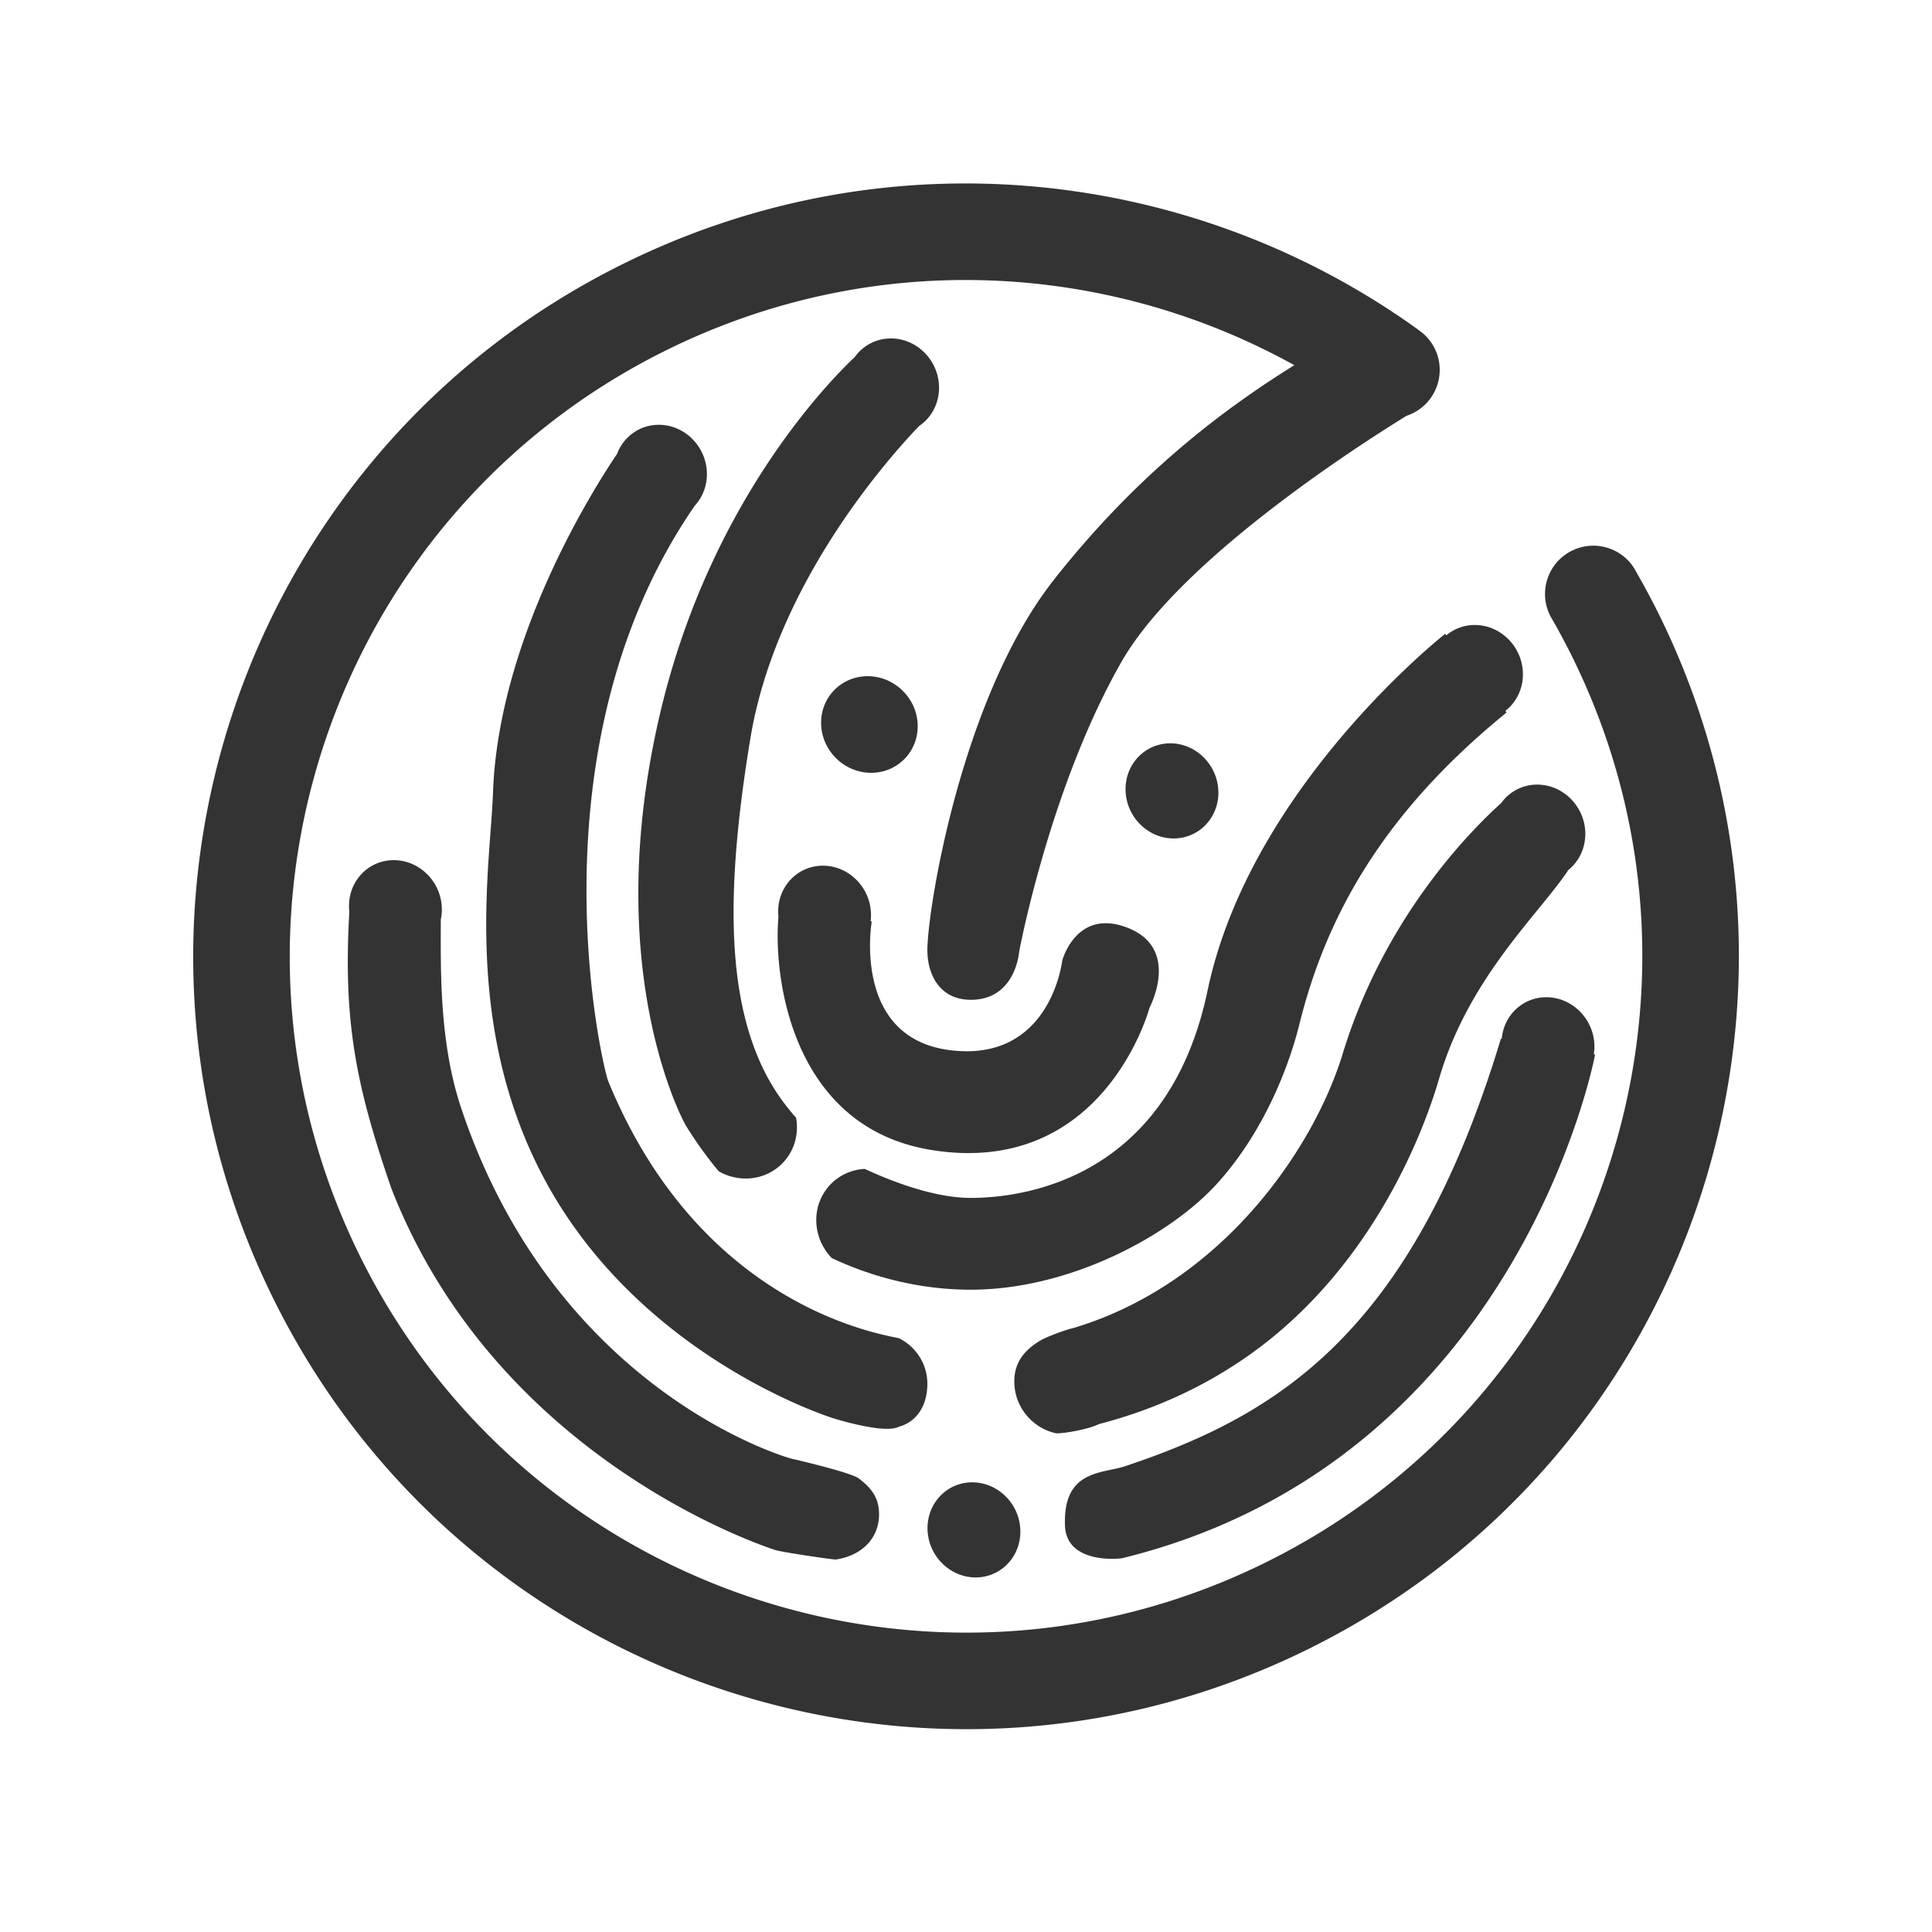<svg xmlns="http://www.w3.org/2000/svg" width="400" height="400" viewBox="0 0 400 400"><path fill="#333" d="M194.412 79.892c-.206-5.446-4.682-9.843-9.988-9.823a9.135 9.135 0 0 0-7.444 3.846c-4.851 4.552-29.318 29.174-39.856 71.899-13.479 54.651 4.775 87.043 4.775 87.043s.479.822 1.371 2.178a85.603 85.603 0 0 0 5.52 7.46 11.234 11.234 0 0 0 5.607 1.505c6.081.002 10.83-4.936 10.594-11.025-.02-.53-.079-1.05-.172-1.56a44.617 44.617 0 0 1-5.67-7.94 42.628 42.628 0 0 1-1.393-2.725c-7.25-15.5-7.477-37.138-2.396-67.886 5.298-32.058 28.773-58.249 34.944-64.669 2.594-1.756 4.24-4.82 4.108-8.303zm16.835 236.832c-.206-5.446-4.682-9.843-9.988-9.823-5.294.02-9.417 4.431-9.219 9.855.199 5.429 4.649 9.833 9.951 9.835 5.313.002 9.462-4.417 9.256-9.867zm41-153c-.206-5.446-4.682-9.843-9.988-9.823-5.294.02-9.417 4.431-9.219 9.855.199 5.429 4.649 9.833 9.951 9.835 5.313.002 9.462-4.417 9.256-9.867zm-62.255-13.747c-.214-5.532-4.872-9.997-10.393-9.977-5.509.02-9.799 4.5-9.592 10.01.207 5.514 4.837 9.988 10.354 9.99 5.529.002 9.845-4.487 9.631-10.023zm-9.666 39.078c-.206-5.446-4.682-9.843-9.988-9.823-5.295.02-9.417 4.431-9.219 9.856.009.237.027.47.051.703-1.102 12.371 2.649 43.767 31.912 48.341 35.63 5.57 44.93-29.539 44.93-29.539s6.452-12.065-4.368-16.433-13.729 6.755-13.729 6.755-2.357 20.981-23.015 18.538c-20.658-2.443-16.408-26.687-16.408-26.687l-.242-.025c.071-.548.097-1.112.076-1.686zM330.1 216.29c-.206-5.446-4.682-9.843-9.988-9.823-4.879.018-8.763 3.764-9.187 8.598l-.177-.029C292.333 276 264.667 293 232.75 303.625c-4.75 1.5-12.75.75-12.25 12.375.375 7.75 11.007 6.813 11.955 6.58 82.212-20.247 97.79-104.242 97.79-104.242l-.27-.048a10 10 0 0 0 .125-2zM91.473 187.908c-.206-5.446-4.682-9.843-9.988-9.823-5.295.02-9.417 4.431-9.219 9.855.01.277.032.553.064.824-1.35 23.031 1.538 36.463 8.678 57.235 22.325 57.333 79.663 74.964 79.663 74.964 1.871.49 11.921 1.993 12.448 1.911 5.029-.779 8.88-4.127 8.88-9.375 0-3.437-1.653-5.49-4.205-7.405-1.754-1.317-14.073-4.13-14.073-4.13s-48.388-13.298-68.214-72.465c-4.554-13.59-4.261-28.395-4.248-39.1a9.968 9.968 0 0 0 .214-2.491zm54.878-90.134c-.206-5.446-4.682-9.843-9.988-9.823-3.965.015-7.275 2.492-8.603 6.014-4.718 6.975-24.603 38.188-25.695 70.266-.512 15.043-6.667 49.357 11.692 81.77 20.25 35.75 58.742 47.625 58.742 47.625s10.625 3.375 13.625 1.75c3.75-1 5.875-4.479 5.875-8.875 0-4.108-2.358-7.665-5.795-9.39-1.181-.593-40.448-4.86-60.287-53.297-1.181-2.884-16.732-68.874 17.922-119.108 1.648-1.783 2.614-4.232 2.512-6.932zm181.863 74.495c-.206-5.446-4.682-9.843-9.988-9.823a9.135 9.135 0 0 0-7.431 3.829c-6.381 5.743-24.208 23.704-32.816 51.928-6.019 19.734-25.155 47.73-56.035 56.837-.311-.027-5.116 1.581-6.815 2.655-3.082 1.949-5.13 4.389-5.13 8.305 0 5.239 3.665 9.623 8.57 10.73.782.176 6.305-.605 8.99-1.9 11.093-2.871 23.123-7.993 34.259-16.647 21.383-16.617 32.041-40.839 36.154-54.926 6.056-20.742 20.595-33.959 26.62-42.946l-.042-.06c2.335-1.795 3.788-4.702 3.664-7.982zm-12.918-33.045c-.206-5.446-4.682-9.843-9.988-9.823a9.115 9.115 0 0 0-5.858 2.133l-.238-.308s-40.345 31.657-49.207 73.899c-8.111 38.658-37.623 42.918-49.127 42.888-4.255-.011-8.917-1.119-13.103-2.51-3.378-1.122-6.441-2.425-8.735-3.49-5.806.294-10.253 5.111-10.032 10.997.108 2.872 1.31 5.49 3.187 7.448a68.557 68.557 0 0 0 9.01 3.51c5.449 1.694 12.116 3.032 19.624 3.051 20.673.053 41.375-11.231 51.073-21.876 9.697-10.645 14.936-24.251 17.091-32.967 5.56-22.494 17.369-43.887 42.931-64.662l-.264-.336c2.317-1.794 3.759-4.688 3.636-7.954zm-44.592 202.277c79.255-39.048 111.851-134.952 72.805-214.211a161.204 161.204 0 0 0-4.659-8.729c-.094-.188-.201-.367-.303-.548l-.228-.395c-2.7-4.259-8.229-5.888-12.856-3.608-4.956 2.441-6.991 8.434-4.551 13.389.155.316.326.619.509.911a142.327 142.327 0 0 1 4.159 7.814c34.167 69.355 5.643 153.279-63.708 187.449-69.353 34.17-153.272 5.648-187.44-63.708-34.168-69.357-5.644-153.28 63.709-187.449 42.766-21.071 91.07-18.295 129.832 3.189-12.975 8.109-31.502 21.239-49.759 44.409-19.403 24.625-26.355 69.29-26.208 76.96.099 5.176 2.808 10.011 8.977 10.027 9.336.024 10.029-9.978 10.029-9.978s6.299-33.936 21.162-59.967c11.902-20.845 48.152-44.252 59.034-50.966.435-.144.867-.32 1.29-.528 4.953-2.441 6.99-8.435 4.551-13.388a9.95 9.95 0 0 0-3.499-3.941l.019-.019c-46.446-33.432-109.344-40.786-164.26-13.727C50.055 93.535 17.46 189.44 56.506 268.699c39.045 79.258 134.945 111.852 214.198 72.802z"/></svg>